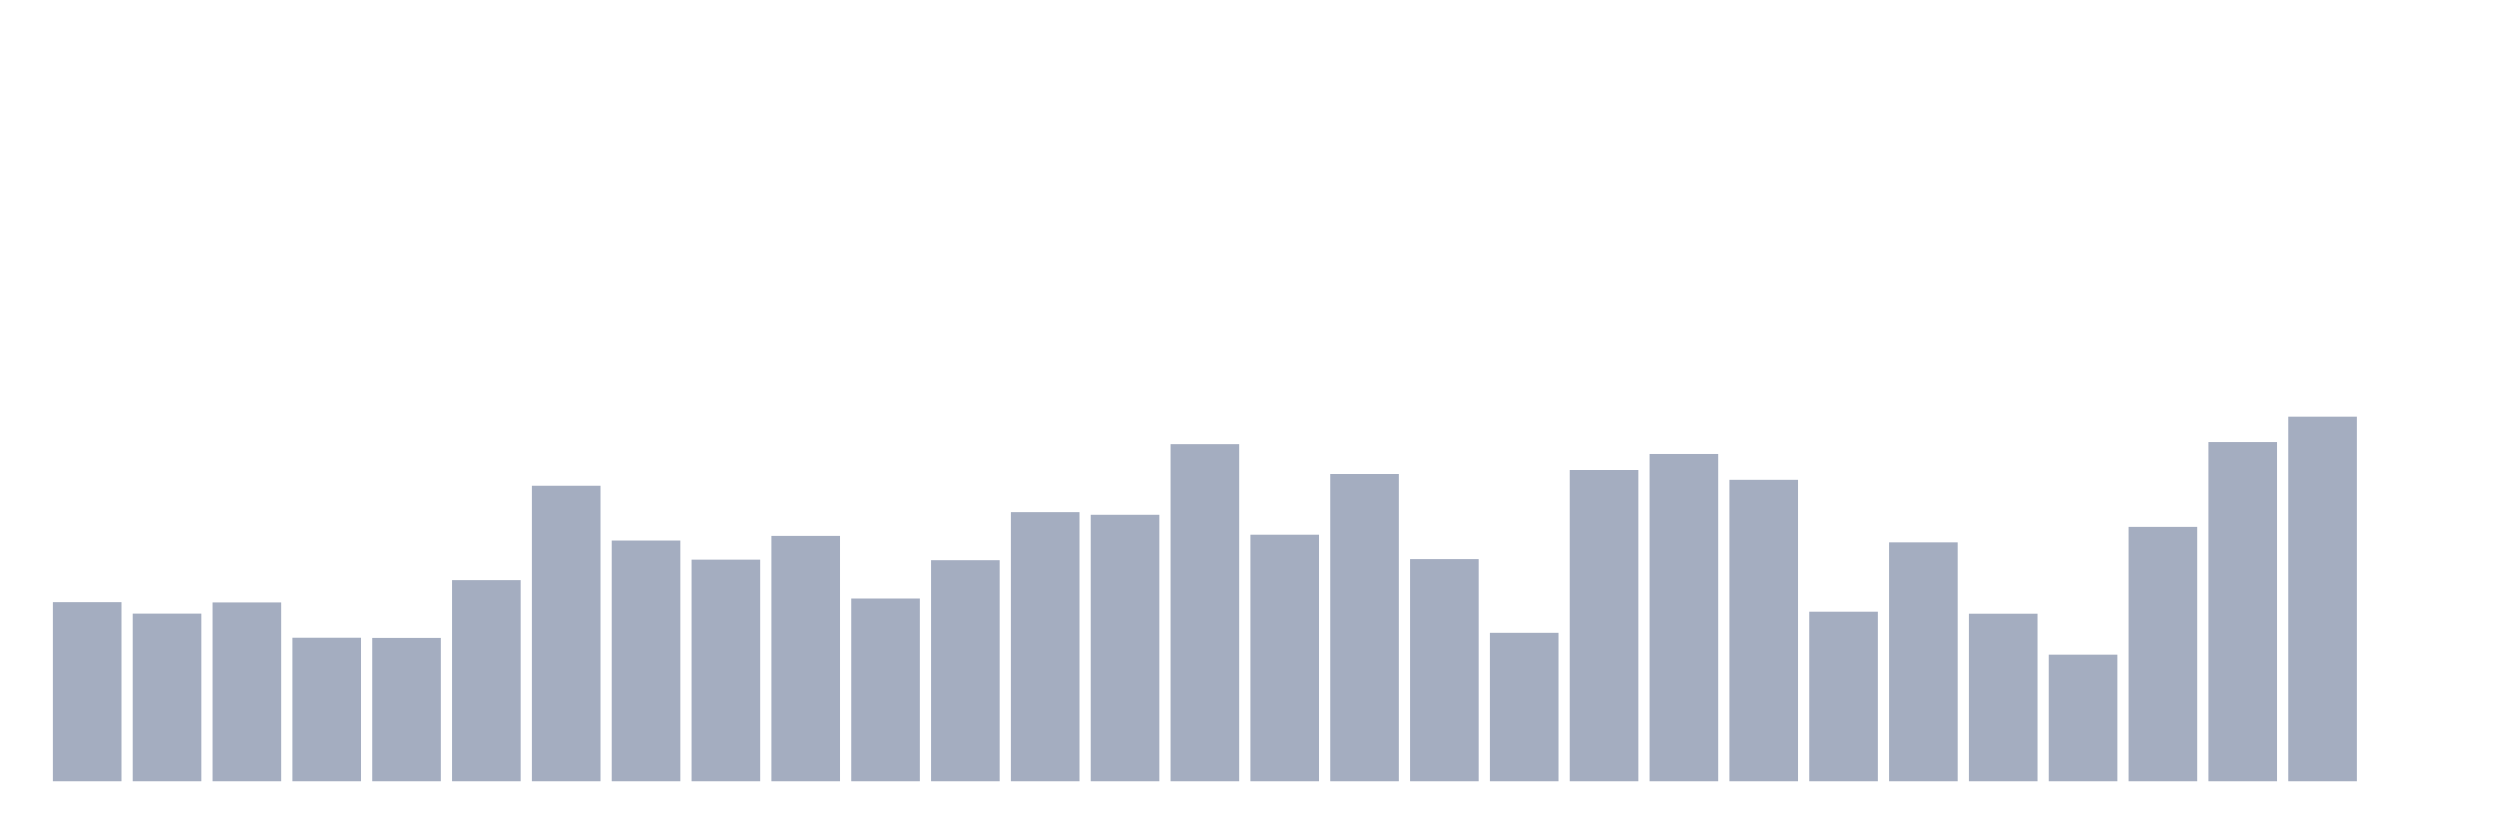 <svg xmlns="http://www.w3.org/2000/svg" viewBox="0 0 480 160"><g transform="translate(10,10)"><rect class="bar" x="0.153" width="13.175" y="105.612" height="34.388" fill="rgb(164,173,192)"></rect><rect class="bar" x="15.482" width="13.175" y="107.813" height="32.187" fill="rgb(164,173,192)"></rect><rect class="bar" x="30.81" width="13.175" y="105.664" height="34.336" fill="rgb(164,173,192)"></rect><rect class="bar" x="46.138" width="13.175" y="112.444" height="27.556" fill="rgb(164,173,192)"></rect><rect class="bar" x="61.466" width="13.175" y="112.479" height="27.521" fill="rgb(164,173,192)"></rect><rect class="bar" x="76.794" width="13.175" y="101.383" height="38.617" fill="rgb(164,173,192)"></rect><rect class="bar" x="92.123" width="13.175" y="83.263" height="56.737" fill="rgb(164,173,192)"></rect><rect class="bar" x="107.451" width="13.175" y="93.782" height="46.218" fill="rgb(164,173,192)"></rect><rect class="bar" x="122.779" width="13.175" y="97.451" height="42.549" fill="rgb(164,173,192)"></rect><rect class="bar" x="138.107" width="13.175" y="92.891" height="47.109" fill="rgb(164,173,192)"></rect><rect class="bar" x="153.436" width="13.175" y="104.913" height="35.087" fill="rgb(164,173,192)"></rect><rect class="bar" x="168.764" width="13.175" y="97.556" height="42.444" fill="rgb(164,173,192)"></rect><rect class="bar" x="184.092" width="13.175" y="88.33" height="51.67" fill="rgb(164,173,192)"></rect><rect class="bar" x="199.42" width="13.175" y="88.837" height="51.163" fill="rgb(164,173,192)"></rect><rect class="bar" x="214.748" width="13.175" y="75.277" height="64.723" fill="rgb(164,173,192)"></rect><rect class="bar" x="230.077" width="13.175" y="92.664" height="47.336" fill="rgb(164,173,192)"></rect><rect class="bar" x="245.405" width="13.175" y="81.008" height="58.992" fill="rgb(164,173,192)"></rect><rect class="bar" x="260.733" width="13.175" y="97.346" height="42.654" fill="rgb(164,173,192)"></rect><rect class="bar" x="276.061" width="13.175" y="111.5" height="28.5" fill="rgb(164,173,192)"></rect><rect class="bar" x="291.39" width="13.175" y="80.24" height="59.76" fill="rgb(164,173,192)"></rect><rect class="bar" x="306.718" width="13.175" y="77.164" height="62.836" fill="rgb(164,173,192)"></rect><rect class="bar" x="322.046" width="13.175" y="82.127" height="57.873" fill="rgb(164,173,192)"></rect><rect class="bar" x="337.374" width="13.175" y="107.446" height="32.554" fill="rgb(164,173,192)"></rect><rect class="bar" x="352.702" width="13.175" y="94.131" height="45.869" fill="rgb(164,173,192)"></rect><rect class="bar" x="368.031" width="13.175" y="107.831" height="32.169" fill="rgb(164,173,192)"></rect><rect class="bar" x="383.359" width="13.175" y="115.694" height="24.306" fill="rgb(164,173,192)"></rect><rect class="bar" x="398.687" width="13.175" y="91.161" height="48.839" fill="rgb(164,173,192)"></rect><rect class="bar" x="414.015" width="13.175" y="74.875" height="65.125" fill="rgb(164,173,192)"></rect><rect class="bar" x="429.344" width="13.175" y="70" height="70" fill="rgb(164,173,192)"></rect><rect class="bar" x="444.672" width="13.175" y="140" height="0" fill="rgb(164,173,192)"></rect></g></svg>